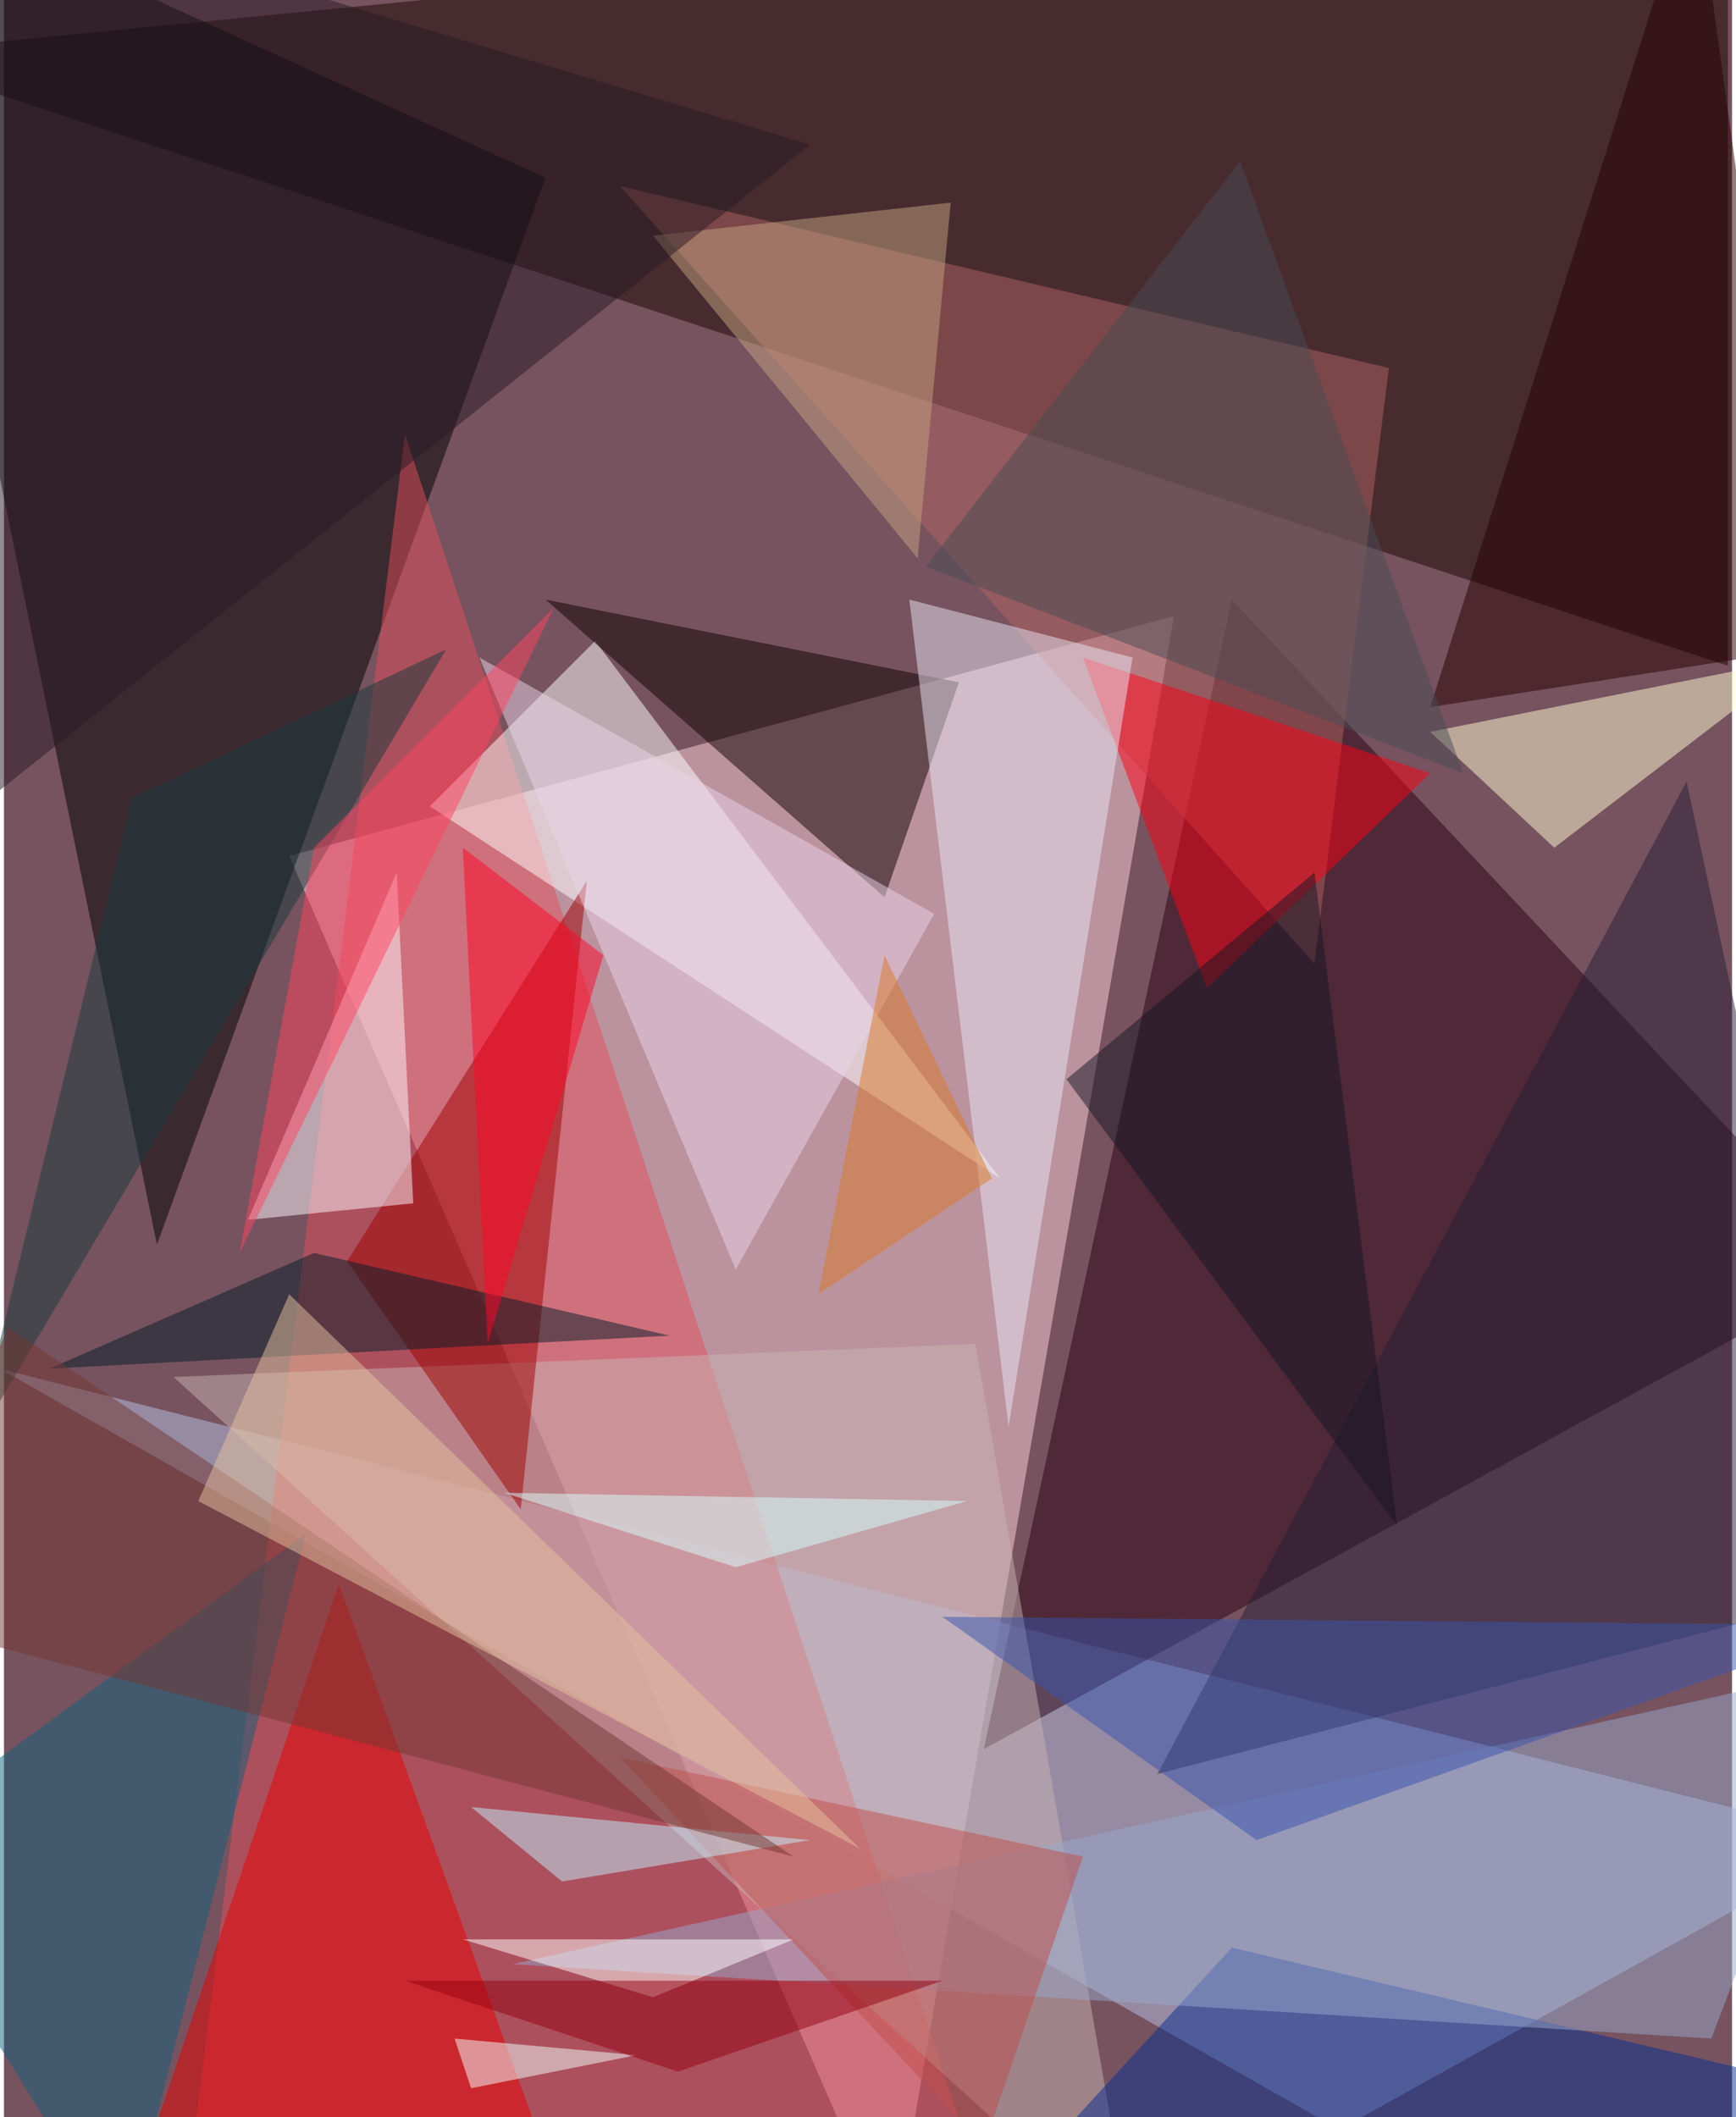 <svg xmlns="http://www.w3.org/2000/svg" width="228" height="278" viewBox="0 0 836 1024"><path fill="#77535f" d="M0 0h836v1024H0z"/><g fill-opacity=".502"><path fill="#ffd3e0" d="M566 298l-136 788-292-672z"/><path fill="#180401" d="M834 322V-62L-62 26z"/><path fill="#000003" d="M262 86L-62-62 74 602z"/><path fill="#b6c3e7" d="M646 1030l252-140L-2 662z"/><path fill="#290010" d="M898 614L474 846l120-556z"/><path fill="#e34f5c" d="M482 1086l-392-36 104-840z"/><path fill="#fff" d="M206 390l276 180-196-260z"/><path fill="#0f0100" d="M462 330l-36 104-164-144z"/><path fill="#b16563" d="M670 178L298 90l336 376z"/><path fill="#e80001" d="M162 766l116 320-220-12z"/><path fill="#c8b4b3" d="M470 650L82 666l464 420z"/><path fill="#9d0000" d="M282 426l-32 304-84-120z"/><path fill="#ff0015" d="M690 374L582 478l-60-160z"/><path fill="#fff8ff" d="M198 582l-80 8 72-168z"/><path fill="#fffdd2" d="M870 318l-180 36 60 56z"/><path fill="#eae5f4" d="M438 290l108 28-60 372z"/><path fill="#072e92" d="M594 942l-132 144 436-72z"/><path fill="#261f35" d="M898 770l-84-392-256 480z"/><path fill="#97a8cc" d="M826 986l-580-36 648-144z"/><path fill="#10607c" d="M146 742l-88 344-120-192z"/><path fill="#c04e4a" d="M474 1038L298 850l224 48z"/><path fill="#3955ae" d="M898 786L606 890 454 782z"/><path fill="#041c28" d="M150 606l172 40-300 16z"/><path fill="#250000" d="M690 342L818-62l52 376z"/><path fill="#c3a382" d="M314 114l144-16-16 172z"/><path fill="#ebd3e8" d="M450 442l-96 172-124-296z"/><path fill="#494d54" d="M446 274l260 100L598 78z"/><path fill="#c1efff" d="M226 874l44 36 120-20z"/><path fill="#183a3d" d="M62 386l-76 312 228-384z"/><path fill="#291a24" d="M390 70L-22-54l-40 484z"/><path fill="#f1ffff" d="M306 994l-88-8 8 24z"/><path fill="#ff4561" d="M114 606l36-196 116-116z"/><path fill="#d7ffff" d="M354 758l112-32-224-4z"/><path fill="#ff0426" d="M290 462l-68-52 12 240z"/><path fill="#723732" d="M2 642l380 256-440-116z"/><path fill="#e5c29f" d="M414 894L138 626 94 726z"/><path fill="#d97b29" d="M426 462l52 108-84 56z"/><path fill="#161625" d="M514 522l120-100 40 316z"/><path fill="#fff" d="M314 966l-92-28h160z"/><path fill="#940011" d="M326 1002l-132-44h260z"/></g></svg>